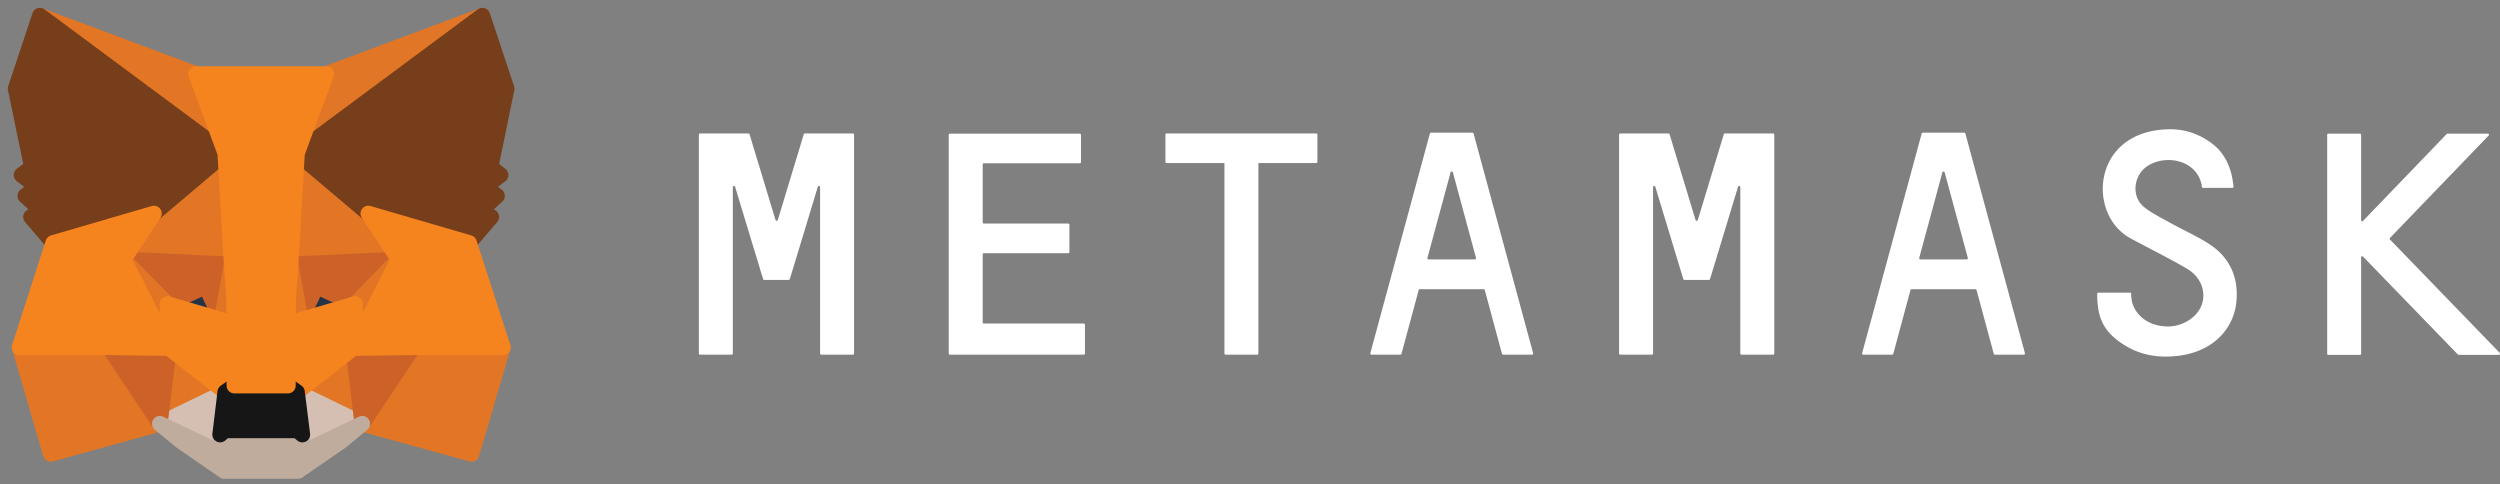 <svg xmlns="http://www.w3.org/2000/svg" fill="none" viewBox="0 0 160 31">
  <rect x="0" y="0" width="160" height="31" fill="#808080" stroke="none"/>
  <path fill="#fff" d="M141.447 15.656c-.826-.546-1.737-.935-2.599-1.42-.559-.316-1.154-.595-1.639-.996-.826-.68-.656-2.016.206-2.599 1.239-.826 3.291-.364 3.509 1.324 0 .036.037.06.073.06h1.87c.049 0 .085-.036.073-.085-.097-1.165-.546-2.137-1.372-2.756-.789-.595-1.688-.91-2.647-.91-4.942 0-5.392 5.233-2.732 6.884.303.195 2.914 1.506 3.837 2.077.923.57 1.214 1.615.813 2.44-.364.753-1.311 1.276-2.258 1.215-1.032-.06-1.834-.62-2.113-1.494a2.628 2.628 0 01-.073-.595.078.078 0 00-.073-.072h-2.028c-.036 0-.073.036-.073.072 0 1.47.365 2.283 1.36 3.024.935.704 1.955.996 3.012.996 2.769 0 4.201-1.567 4.493-3.194.255-1.59-.219-3.023-1.639-3.97zM53.397 8.54H51.515a.082.082 0 00-.073.05l-1.663 5.488a.076.076 0 01-.146 0l-1.664-5.489c-.012-.036-.036-.048-.073-.048H44.8a.078.078 0 00-.073.072v14.014c0 .036.037.072.073.072h2.028c.036 0 .073-.036.073-.073V11.978c0-.085.121-.097.145-.024l1.676 5.525.122.388c.012.037.036.049.072.049h1.555c.036 0 .06-.024.073-.049l.121-.388 1.676-5.525c.024-.085.145-.061.145.024v10.65c0 .036.037.072.073.072h2.028a.078.078 0 00.073-.073V8.614a.078.078 0 00-.073-.072h-1.19zM110.397 8.54a.081.081 0 00-.073.05l-1.664 5.488a.075.075 0 01-.145 0l-1.664-5.489c-.012-.036-.036-.048-.073-.048h-3.084a.078.078 0 00-.073.072v14.014c0 .036.036.072.073.072h2.028c.036 0 .073-.036.073-.073V11.978c0-.085.121-.097.145-.024l1.676 5.525.121.388c.013.037.037.049.073.049h1.555c.036 0 .06-.024.073-.049l.121-.388 1.676-5.525c.024-.085.145-.061.145.024v10.65c0 .036.037.072.073.072h2.028a.078.078 0 00.073-.073V8.614a.078.078 0 00-.073-.072h-3.084zM84.24 8.54h-9.58a.078.078 0 00-.073.073v1.749c0 .036.036.073.073.073h3.703v12.191c0 .037.037.073.073.073h2.028a.078.078 0 00.073-.073V10.435h3.703a.078.078 0 00.073-.073V8.613c0-.036-.024-.072-.073-.072zM96.201 22.7h1.846c.049 0 .085-.05.073-.098L94.307 8.54c-.012-.036-.036-.048-.073-.048H91.587a.082.082 0 00-.073.048l-3.813 14.062c-.012.049.025.097.073.097h1.846c.036 0 .06-.024.073-.048l1.105-4.093c.012-.036.036-.048.073-.048h4.08c.036 0 .06.024.073.048l1.105 4.093c.012.024.048.048.072.048zm-4.845-6.194l1.482-5.476a.076.076 0 01.146 0l1.481 5.476c.012.049-.024.097-.073.097H91.43c-.048 0-.085-.048-.073-.097zM127.676 22.7h1.846c.049 0 .085-.05.073-.098L125.782 8.54c-.012-.036-.036-.048-.073-.048H123.062a.083.083 0 00-.073.048l-3.813 14.062c-.012.049.024.097.073.097h1.846a.083.083 0 00.073-.048l1.105-4.093c.012-.036.036-.048.073-.048h4.08c.036 0 .06.024.072.048l1.105 4.093c.013.024.037.048.073.048zm-4.845-6.194l1.482-5.476a.075.075 0 01.145 0l1.482 5.476c.012.049-.024.097-.073.097h-2.963c-.048 0-.085-.048-.073-.097zM62.893 20.623v-4.347c0-.037.036-.073.073-.073h5.404c.036 0 .072-.037.072-.073V14.38a.078.078 0 00-.072-.073h-5.404a.078.078 0 01-.073-.072V10.52c0-.037.036-.073.073-.073h6.144a.078.078 0 00.073-.073V8.625a.078.078 0 00-.073-.072h-8.317a.078.078 0 00-.074.072v14.001c0 .037.037.073.073.073h8.573a.078.078 0 00.073-.073v-1.845a.078.078 0 00-.073-.073h-6.411c-.037-.012-.06-.037-.06-.085zM159.977 22.578l-7.019-7.25c-.024-.024-.024-.072 0-.097l6.315-6.557a.07.07 0 00-.049-.121h-2.586c-.025 0-.037.012-.049.024l-5.355 5.561a.07.07 0 01-.122-.048V8.625c0-.036-.036-.072-.072-.072h-2.028a.078.078 0 00-.073.072V22.64c0 .036.036.072.073.072h2.028c.036 0 .072-.036.072-.072v-6.17c0-.06.085-.096.122-.048l6.071 6.266a.096.096 0 00.049.024h2.586c.049-.012.085-.097.037-.133z"/>
  <path fill="#E17726" stroke="#E17726" stroke-linecap="round" stroke-linejoin="round" d="M30.872 1l-12.277 9.107 2.283-5.367L30.872 1z"/>
  <path fill="#E27625" stroke="#E27625" stroke-linecap="round" stroke-linejoin="round" d="M2.554 1l12.167 9.192-2.173-5.452L2.554 1zM26.452 22.117l-3.267 5.003 6.995 1.93 2.003-6.824-5.731-.11zM1.255 22.226l1.991 6.824 6.982-1.93-3.254-5.003-5.72.109z"/>
  <path fill="#E27625" stroke="#E27625" stroke-linecap="round" stroke-linejoin="round" d="M9.852 13.665L7.91 16.604l6.922.315-.231-7.468-4.748 4.214zM23.574 13.665l-4.821-4.299-.158 7.553 6.922-.315-1.943-2.939zM10.229 27.12l4.189-2.028-3.607-2.817-.582 4.845zM19.008 25.092l4.177 2.028-.57-4.846-3.607 2.818z"/>
  <path fill="#D5BFB2" stroke="#D5BFB2" stroke-linecap="round" stroke-linejoin="round" d="M23.185 27.12l-4.177-2.028.34 2.72-.036 1.153 3.873-1.845zM10.229 27.12l3.885 1.845-.024-1.153.328-2.72-4.19 2.028z"/>
  <path fill="#233447" stroke="#233447" stroke-linecap="round" stroke-linejoin="round" d="M14.187 20.477l-3.473-1.02 2.453-1.129 1.02 2.15zM19.239 20.477l1.02-2.149 2.465 1.13-3.485 1.02z"/>
  <path fill="#CC6228" stroke="#CC6228" stroke-linecap="round" stroke-linejoin="round" d="M10.229 27.12l.607-5.004-3.862.11 3.255 4.893zM22.59 22.116l.595 5.003 3.267-4.893-3.862-.11zM25.517 16.604l-6.922.315.644 3.558 1.02-2.15 2.465 1.13 2.793-2.854zM10.714 19.457l2.453-1.13 1.02 2.15.644-3.558-6.922-.316 2.805 2.854z"/>
  <path fill="#E27525" stroke="#E27525" stroke-linecap="round" stroke-linejoin="round" d="M7.91 16.604l2.902 5.67-.098-2.817-2.805-2.853zM22.724 19.457l-.11 2.817 2.903-5.67-2.793 2.853zM14.83 16.92l-.643 3.557.814 4.202.182-5.538-.352-2.222zM18.595 16.92l-.34 2.21.17 5.549.814-4.202-.644-3.558z"/>
  <path fill="#F5841F" stroke="#F5841F" stroke-linecap="round" stroke-linejoin="round" d="M19.239 20.477l-.814 4.202.583.413 3.607-2.817.109-2.818-3.485 1.02zM10.714 19.457l.098 2.818 3.606 2.817.583-.413-.814-4.202-3.473-1.02z"/>
  <path fill="#C0AC9D" stroke="#C0AC9D" stroke-linecap="round" stroke-linejoin="round" d="M19.312 28.965l.036-1.153-.316-.267h-4.638l-.304.267.024 1.153-3.885-1.845 1.36 1.117 2.756 1.906h4.724l2.768-1.906 1.348-1.117-3.873 1.845z"/>
  <path fill="#161616" stroke="#161616" stroke-linecap="round" stroke-linejoin="round" d="M19.008 25.092l-.583-.413h-3.424l-.583.413-.328 2.72.304-.267h4.638l.316.267-.34-2.72z"/>
  <path fill="#763E1A" stroke="#763E1A" stroke-linecap="round" stroke-linejoin="round" d="M31.394 10.702l1.032-5.027L30.872 1 19.008 9.804l4.566 3.861 6.448 1.882 1.42-1.663-.619-.45.984-.898-.753-.583.984-.753-.644-.498zM1 5.675l1.044 5.027-.668.498.996.753-.753.583.984.898-.62.45 1.421 1.663 6.448-1.882 4.566-3.861L2.554 1 1 5.675z"/>
  <path fill="#F5841F" stroke="#F5841F" stroke-linecap="round" stroke-linejoin="round" d="M30.022 15.547l-6.448-1.882 1.943 2.939-2.902 5.67 3.837-.048h5.731l-2.161-6.679zM9.852 13.665l-6.448 1.882-2.15 6.679h5.72l3.838.049-2.903-5.671 1.943-2.939zM18.595 16.92l.413-7.116 1.87-5.064h-8.33l1.87 5.064.413 7.115.158 2.235.012 5.525h3.424l.012-5.525.158-2.235z"/>
</svg>
